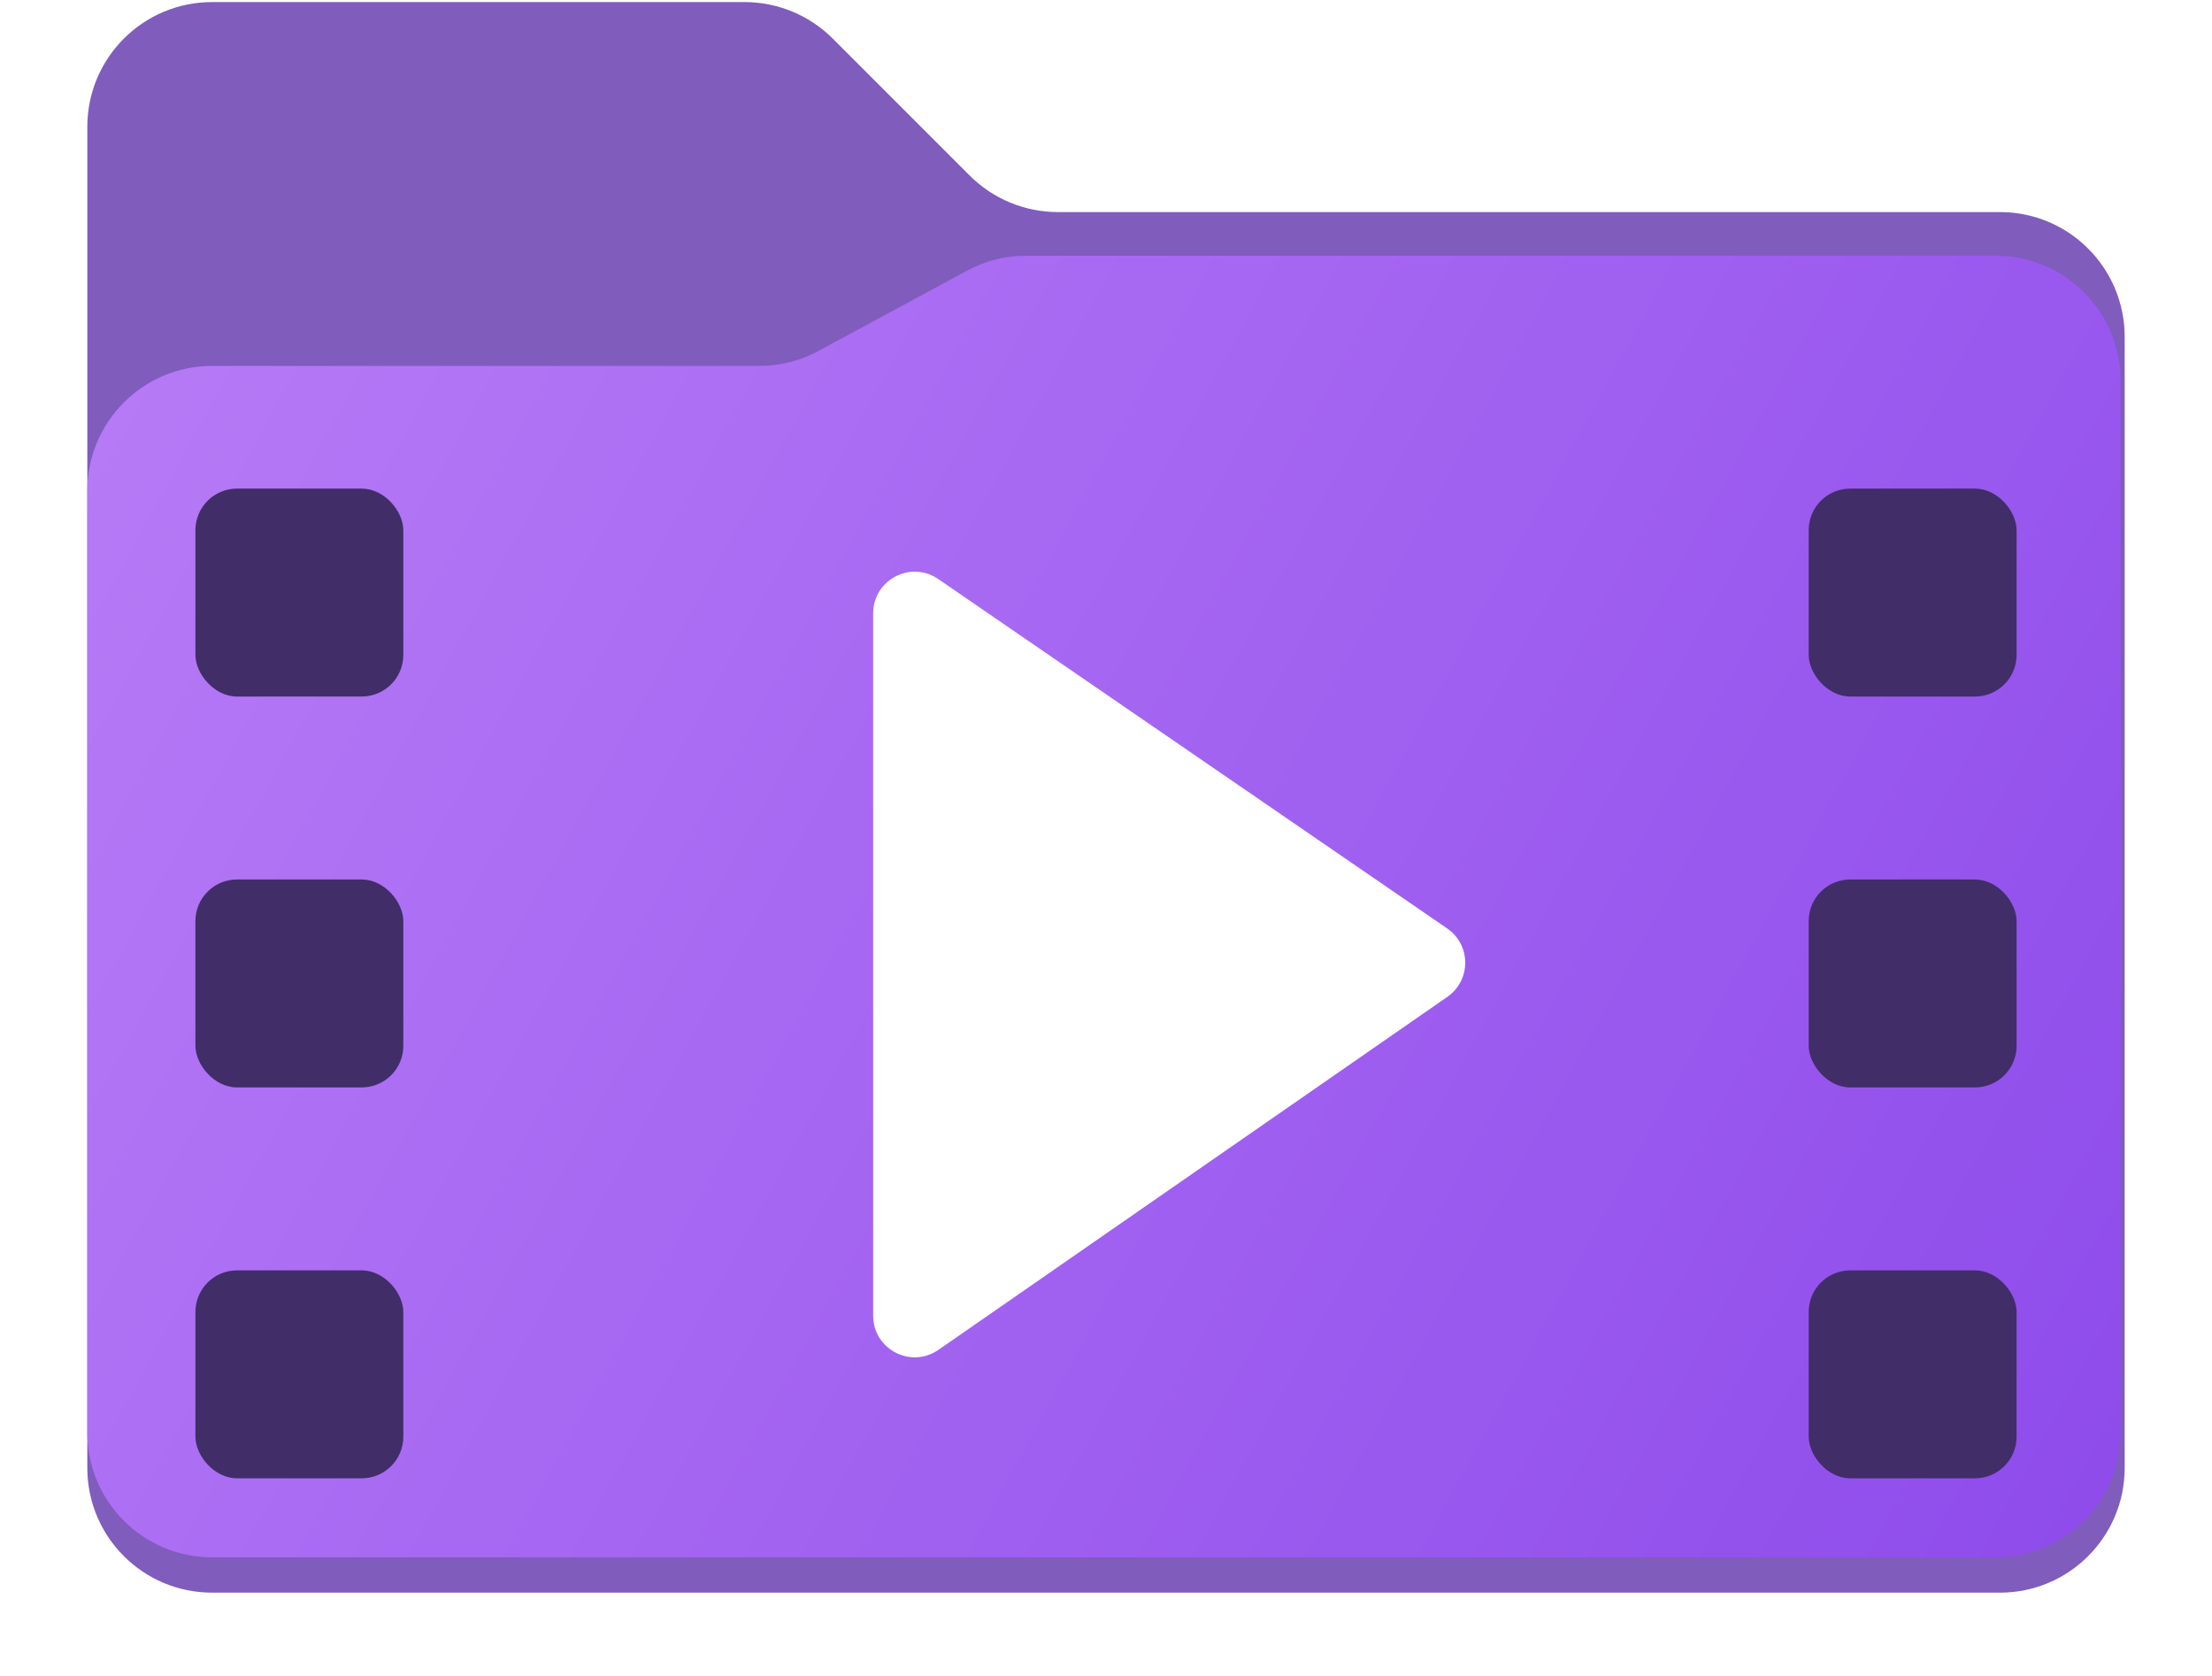 <svg width="532" height="403" viewBox="0 0 532 403" fill="none" xmlns="http://www.w3.org/2000/svg">
<path d="M21 353V30.5C21 13.931 34.431 0.5 51 0.5H179.074C187.03 0.5 194.661 3.661 200.287 9.287L233.213 42.213C238.839 47.839 246.47 51 254.426 51H481C497.569 51 511 64.431 511 81V353C511 369.569 497.569 383 481 383H51C34.431 383 21 369.569 21 353Z" fill="#805CBD"/>
<path d="M21 344.5V118C21 101.431 34.431 88 51 88H182.587C187.566 88 192.467 86.761 196.847 84.394L232.549 65.106C236.93 62.739 241.83 61.5 246.809 61.5H480C496.569 61.5 510 74.931 510 91.5V344.5C510 361.069 496.569 374.5 480 374.5H51C34.431 374.5 21 361.069 21 344.5Z" fill="url(#paint0_linear_65_847)"/>
<g filter="url(#filter0_d_65_847)">
<path d="M210 309.395V140.494C210 132.445 219.024 127.695 225.659 132.25L348.051 216.267C353.822 220.228 353.842 228.74 348.091 232.729L225.699 317.612C219.067 322.211 210 317.465 210 309.395Z" fill="white"/>
<rect x="47" y="110.5" width="50" height="50" rx="10" fill="#412D68"/>
<rect x="435" y="110.5" width="50" height="50" rx="10" fill="#412D68"/>
<rect x="47" y="204.5" width="50" height="50" rx="10" fill="#412D68"/>
<rect x="435" y="204.5" width="50" height="50" rx="10" fill="#412D68"/>
<rect x="47" y="298.5" width="50" height="50" rx="10" fill="#412D68"/>
<rect x="435" y="298.5" width="50" height="50" rx="10" fill="#412D68"/>
</g>
<defs>
<filter id="filter0_d_65_847" x="0" y="70.5" width="532" height="332" filterUnits="userSpaceOnUse" color-interpolation-filters="sRGB">
<feFlood flood-opacity="0" result="BackgroundImageFix"/>
<feColorMatrix in="SourceAlpha" type="matrix" values="0 0 0 0 0 0 0 0 0 0 0 0 0 0 0 0 0 0 127 0" result="hardAlpha"/>
<feOffset dy="7"/>
<feGaussianBlur stdDeviation="23.5"/>
<feColorMatrix type="matrix" values="0 0 0 0 0 0 0 0 0 0 0 0 0 0 0 0 0 0 0.25 0"/>
<feBlend mode="normal" in2="BackgroundImageFix" result="effect1_dropShadow_65_847"/>
<feBlend mode="normal" in="SourceGraphic" in2="effect1_dropShadow_65_847" result="shape"/>
</filter>
<linearGradient id="paint0_linear_65_847" x1="21" y1="108" x2="509.27" y2="374.92" gradientUnits="userSpaceOnUse">
<stop stop-color="#B67AF6"/>
<stop offset="1" stop-color="#8E4BEB"/>
</linearGradient>
</defs>
</svg>
